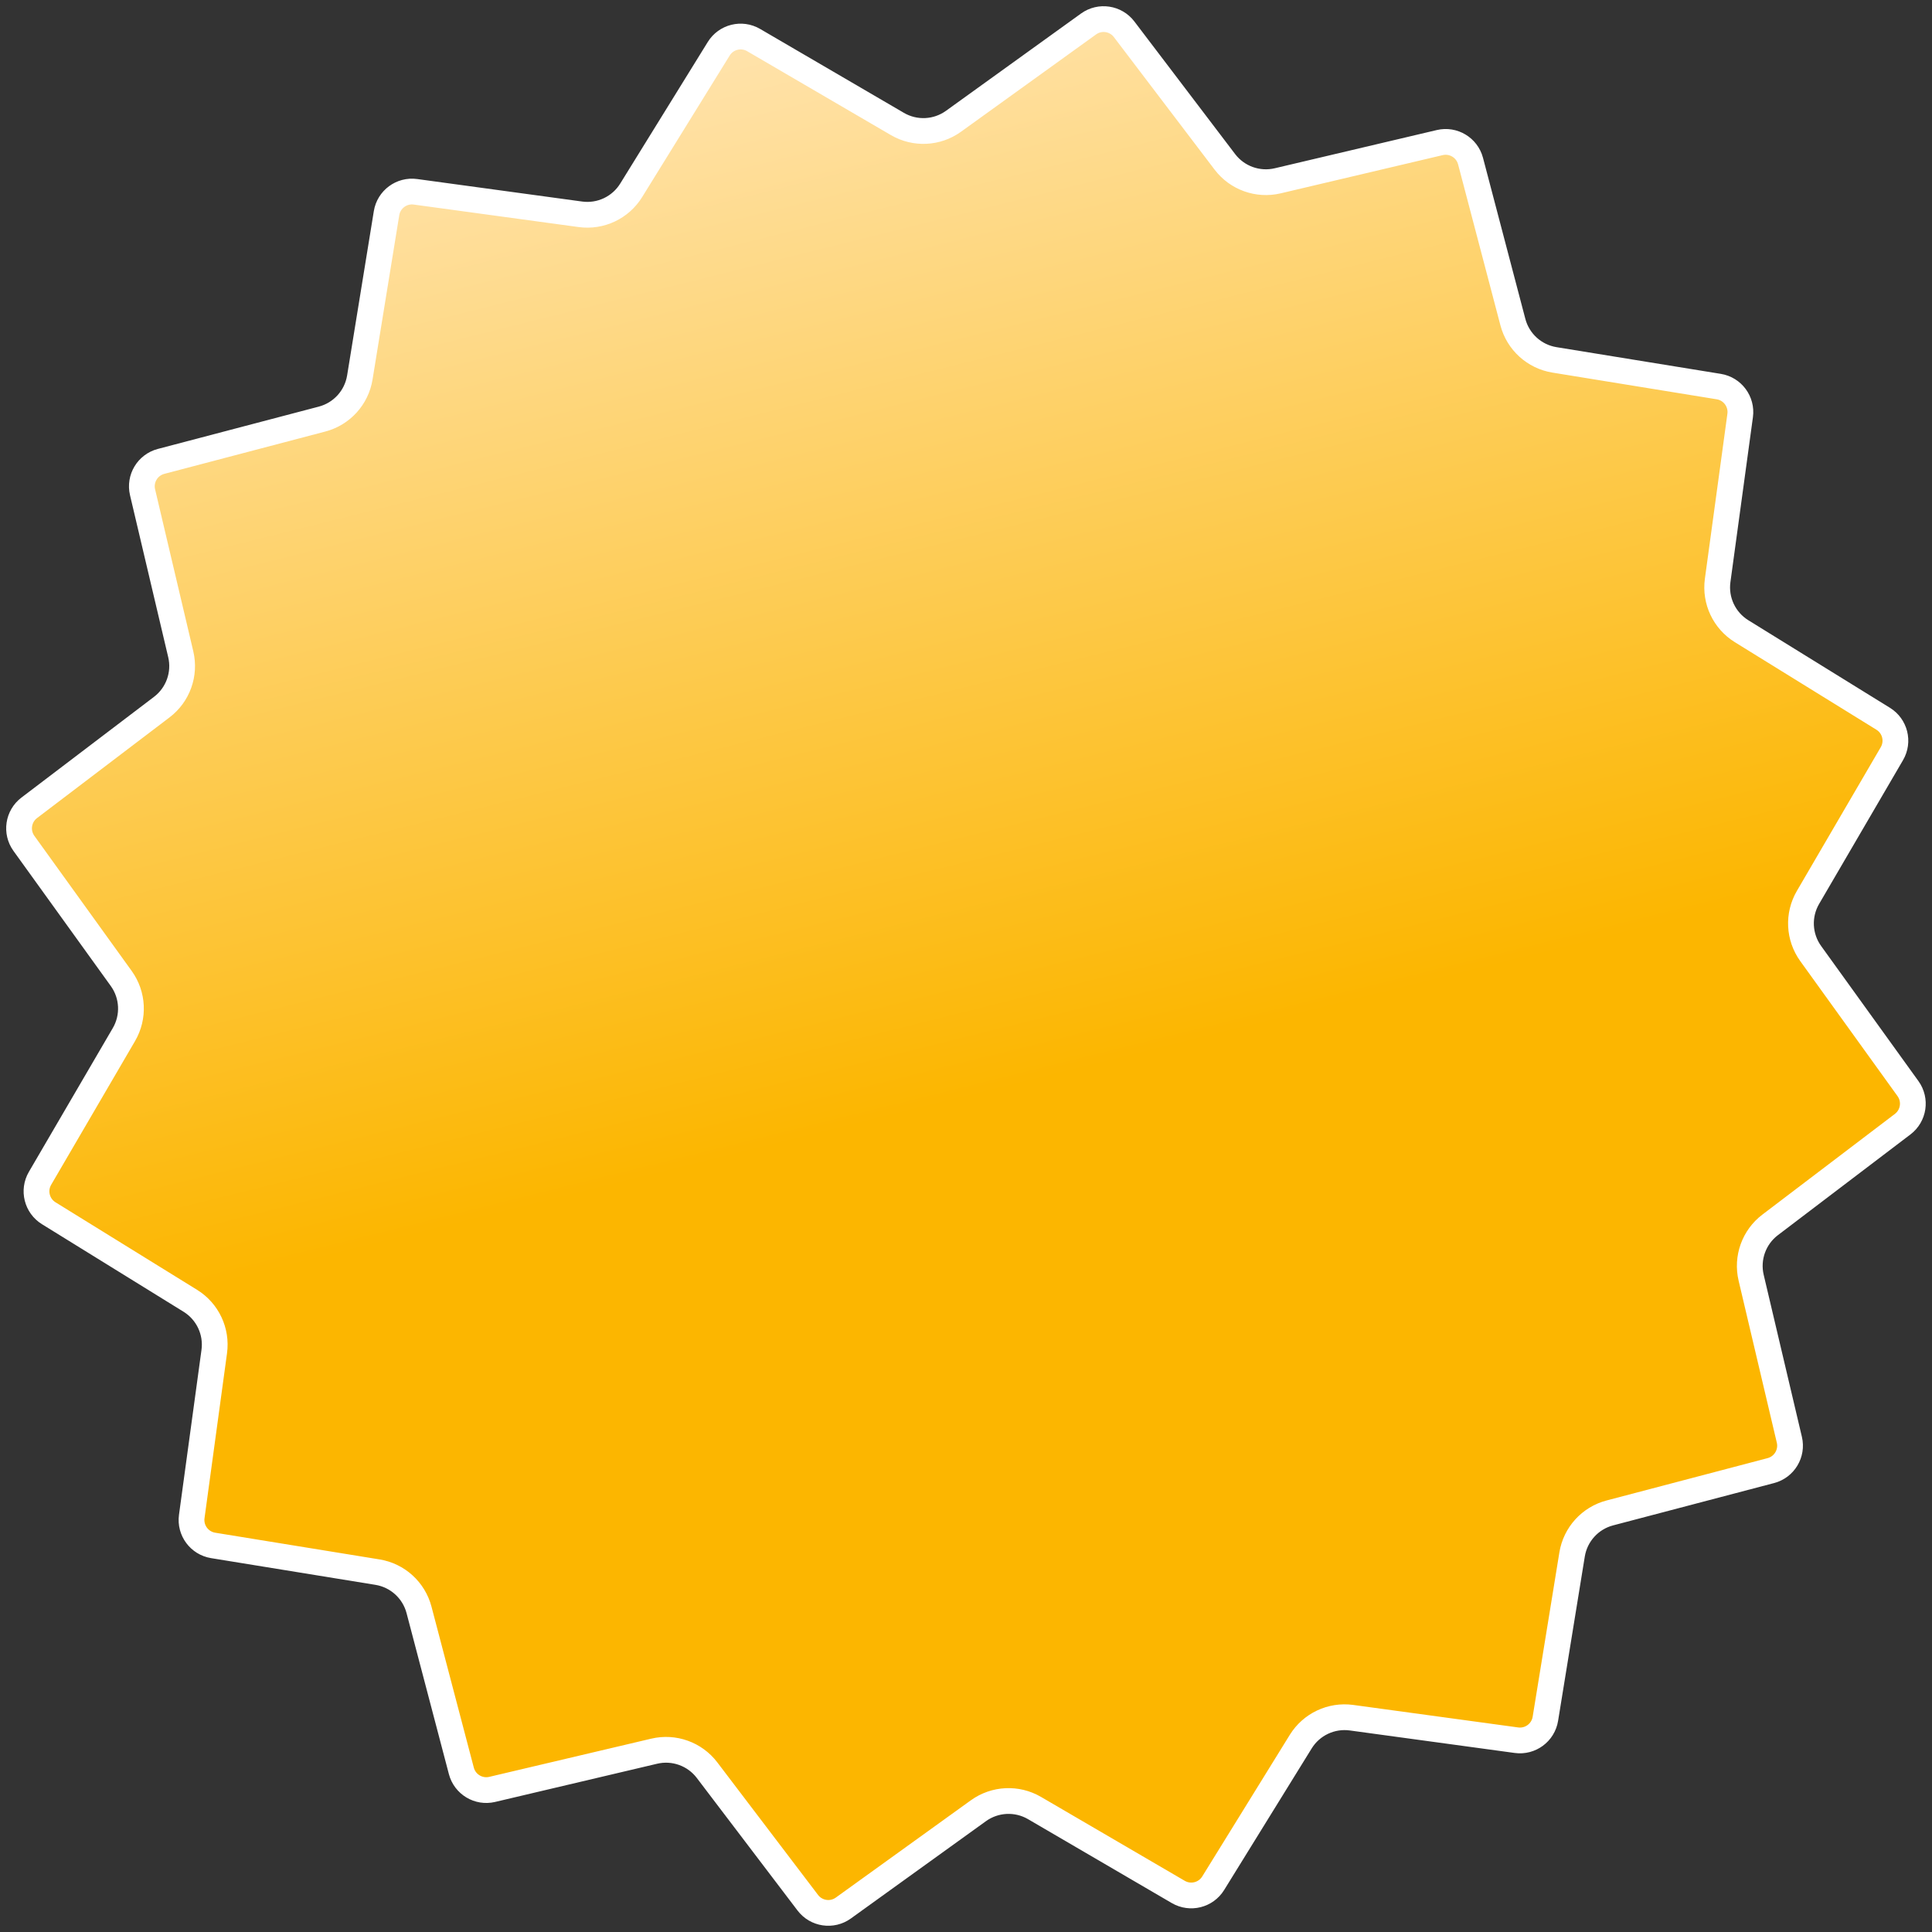 <svg width="300" height="300" viewBox="0 0 300 300" fill="none" xmlns="http://www.w3.org/2000/svg">
<rect x="0" y="0" width="300" height="300" fill="#333333" stroke="none"/>
<path d="M111.604 7.571C112.745 5.726 115.148 5.127 117.022 6.22L139.348 19.25C142.079 20.844 145.491 20.68 148.057 18.832L169.031 3.722C170.791 2.454 173.241 2.82 174.554 4.547L190.194 25.129C192.107 27.646 195.323 28.801 198.4 28.076L223.56 22.142C225.671 21.644 227.795 22.92 228.347 25.018L234.92 50.019C235.724 53.077 238.253 55.374 241.373 55.881L266.889 60.028C269.03 60.376 270.504 62.367 270.211 64.517L266.716 90.13C266.289 93.262 267.746 96.353 270.435 98.015L292.422 111.611C294.267 112.752 294.866 115.155 293.772 117.029L280.742 139.355C279.149 142.086 279.313 145.499 281.161 148.064L296.271 169.038C297.539 170.798 297.173 173.248 295.445 174.561L274.863 190.201C272.346 192.114 271.191 195.33 271.917 198.407L277.85 223.567C278.348 225.678 277.072 227.802 274.974 228.354L249.974 234.927C246.916 235.731 244.619 238.26 244.112 241.381L239.965 266.896C239.617 269.037 237.625 270.511 235.476 270.218L209.863 266.723C206.73 266.296 203.64 267.753 201.977 270.442L188.382 292.429C187.241 294.274 184.837 294.873 182.963 293.78L160.637 280.749C157.907 279.156 154.494 279.32 151.929 281.168L130.954 296.278C129.194 297.546 126.744 297.18 125.432 295.452L109.791 274.87C107.879 272.353 104.663 271.198 101.586 271.924L76.426 277.857C74.314 278.355 72.191 277.079 71.639 274.981L65.066 249.981C64.262 246.923 61.733 244.626 58.612 244.119L33.097 239.972C30.955 239.624 29.482 237.632 29.775 235.483L33.269 209.87C33.697 206.737 32.239 203.647 29.55 201.984L7.564 188.389C5.719 187.248 5.119 184.844 6.213 182.971L19.243 160.645C20.837 157.914 20.673 154.501 18.825 151.936L3.715 130.962C2.447 129.201 2.813 126.751 4.54 125.439L25.122 109.799C27.64 107.886 28.794 104.67 28.068 101.593L22.135 76.433C21.637 74.321 22.913 72.198 25.011 71.646L50.012 65.073C53.069 64.269 55.367 61.74 55.874 58.619L60.021 33.104C60.369 30.962 62.36 29.489 64.51 29.782L90.123 33.276C93.255 33.704 96.346 32.246 98.008 29.557L111.604 7.571Z" fill="url(#paint0_linear_3024_3523)" stroke="white" stroke-width="4"/>
<defs>
<linearGradient id="paint0_linear_3024_3523" x1="35.978" y1="20.743" x2="77.84" y2="188.639" gradientUnits="userSpaceOnUse">
<stop stop-color="#FFE4B1"/>
<stop offset="1" stop-color="#FCB600"/>
</linearGradient>
</defs>
</svg>
